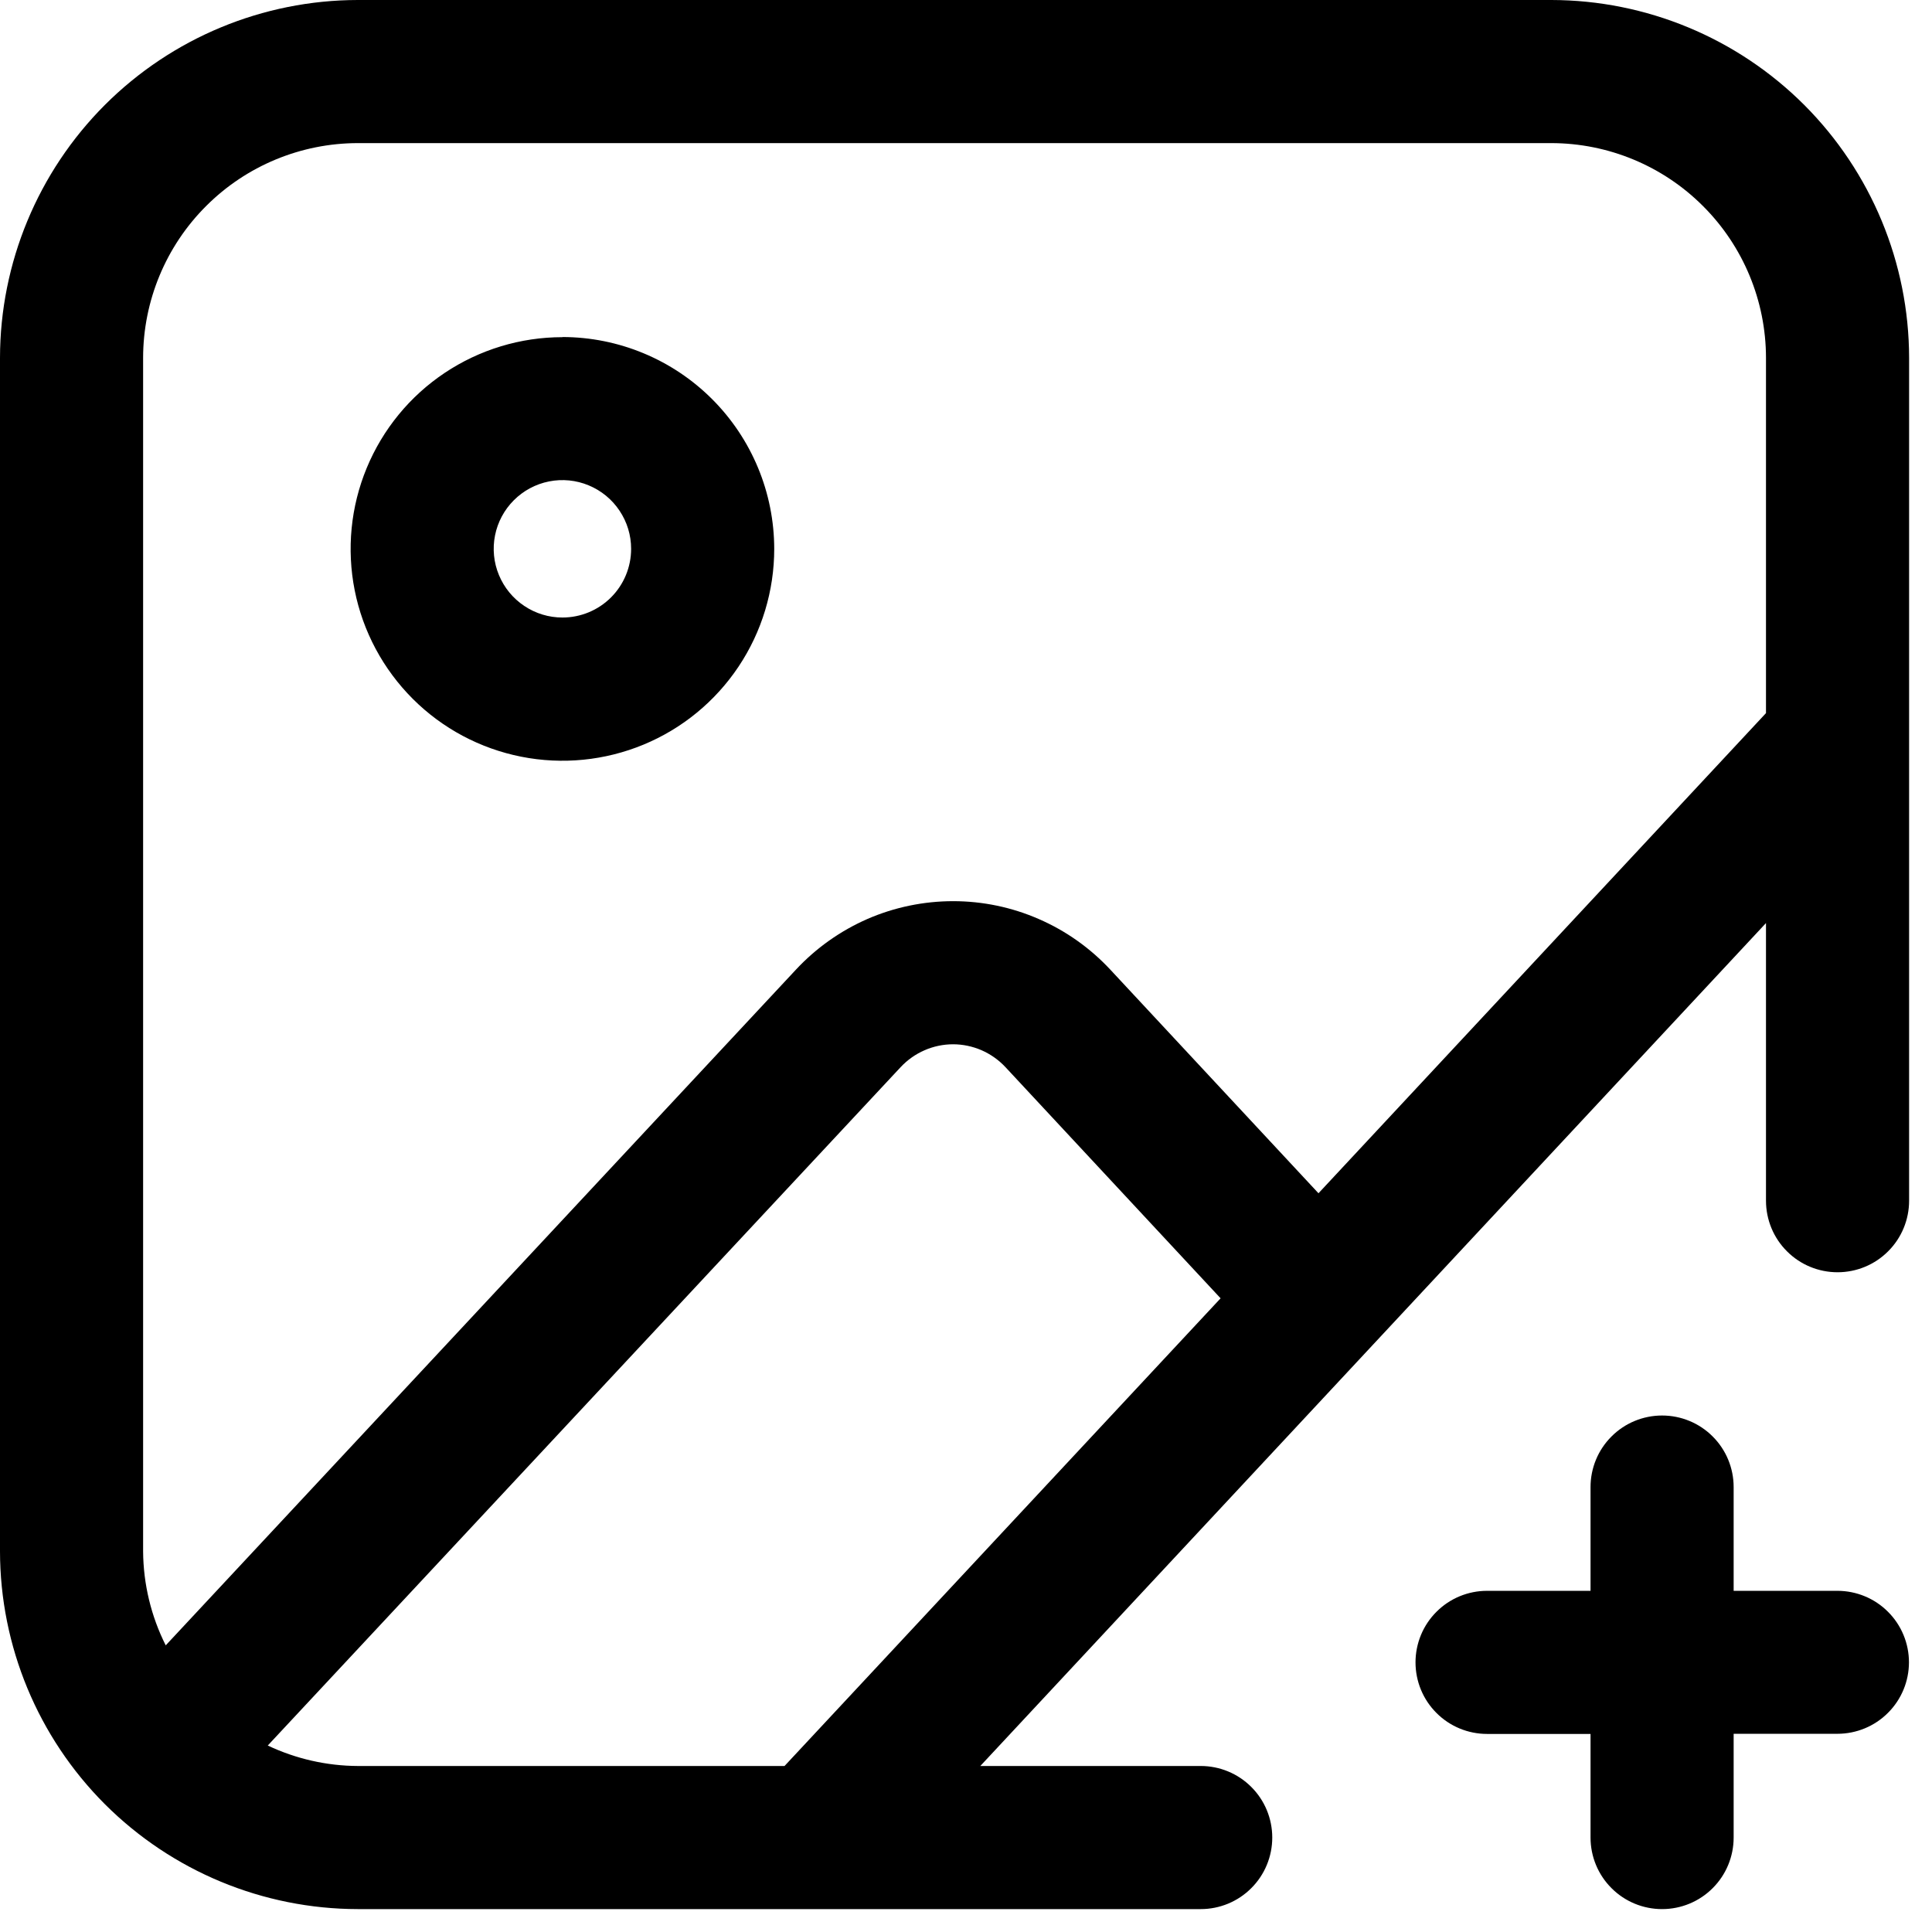 <svg width="27" height="27" viewBox="0 0 27 27" fill="none" xmlns="http://www.w3.org/2000/svg">
<path d="M21.68 0H5C3.674 0.002 2.404 0.529 1.466 1.466C0.529 2.404 0.002 3.674 0 5V21.68C0.002 23.006 0.529 24.276 1.466 25.214C2.404 26.151 3.674 26.678 5 26.68H16.78C17.045 26.68 17.3 26.575 17.487 26.387C17.675 26.2 17.78 25.945 17.78 25.68C17.78 25.415 17.675 25.16 17.487 24.973C17.3 24.785 17.045 24.68 16.78 24.68H13.7L24.68 12.9V16.78C24.68 17.045 24.785 17.3 24.973 17.487C25.16 17.675 25.415 17.78 25.68 17.78C25.945 17.78 26.2 17.675 26.387 17.487C26.575 17.3 26.68 17.045 26.68 16.78V5C26.678 3.674 26.151 2.404 25.214 1.466C24.276 0.529 23.006 0.002 21.68 0ZM5 24.68C4.565 24.678 4.135 24.58 3.742 24.394L12.588 14.912C12.682 14.812 12.795 14.732 12.921 14.677C13.046 14.623 13.182 14.594 13.319 14.594C13.456 14.594 13.592 14.623 13.717 14.677C13.843 14.732 13.956 14.812 14.05 14.912L17.058 18.144L10.964 24.68H5ZM18.426 16.676L15.516 13.55C15.235 13.249 14.896 13.008 14.518 12.844C14.141 12.679 13.733 12.594 13.321 12.594C12.91 12.594 12.502 12.678 12.124 12.842C11.747 13.007 11.407 13.247 11.126 13.548L2.316 22.994C2.111 22.586 2.003 22.137 2 21.68V5C2.001 4.205 2.317 3.442 2.88 2.88C3.442 2.317 4.205 2.001 5 2H21.68C22.475 2.001 23.238 2.317 23.8 2.88C24.363 3.442 24.679 4.205 24.68 5V9.966L18.426 16.676ZM7.86 4.712C7.274 4.712 6.702 4.886 6.215 5.211C5.728 5.536 5.349 5.999 5.125 6.54C4.901 7.081 4.843 7.676 4.957 8.25C5.071 8.824 5.354 9.352 5.768 9.766C6.182 10.18 6.709 10.461 7.284 10.575C7.858 10.689 8.453 10.63 8.994 10.406C9.535 10.182 9.997 9.802 10.322 9.315C10.647 8.828 10.82 8.256 10.82 7.67C10.819 6.885 10.507 6.133 9.952 5.578C9.397 5.023 8.645 4.711 7.86 4.71V4.712ZM7.86 8.63C7.67 8.63 7.485 8.574 7.327 8.468C7.169 8.363 7.046 8.213 6.973 8.037C6.9 7.862 6.881 7.669 6.918 7.483C6.955 7.296 7.047 7.125 7.181 6.991C7.315 6.857 7.486 6.765 7.673 6.728C7.859 6.691 8.052 6.71 8.227 6.783C8.403 6.856 8.553 6.979 8.658 7.137C8.764 7.295 8.82 7.48 8.82 7.67C8.82 7.925 8.719 8.169 8.539 8.349C8.359 8.529 8.115 8.63 7.86 8.63ZM26.678 23.23C26.678 23.495 26.573 23.75 26.385 23.937C26.198 24.125 25.943 24.23 25.678 24.23H24.228V25.68C24.228 25.945 24.123 26.2 23.935 26.387C23.748 26.575 23.493 26.68 23.228 26.68C22.963 26.68 22.708 26.575 22.521 26.387C22.333 26.2 22.228 25.945 22.228 25.68V24.232H20.782C20.517 24.232 20.262 24.127 20.075 23.939C19.887 23.752 19.782 23.497 19.782 23.232C19.782 22.967 19.887 22.712 20.075 22.525C20.262 22.337 20.517 22.232 20.782 22.232H22.228V20.782C22.228 20.517 22.333 20.262 22.521 20.075C22.708 19.887 22.963 19.782 23.228 19.782C23.493 19.782 23.748 19.887 23.935 20.075C24.123 20.262 24.228 20.517 24.228 20.782V22.232H25.678C25.943 22.232 26.198 22.337 26.385 22.525C26.573 22.712 26.678 22.967 26.678 23.232V23.23Z" fill="black"/>
</svg>

